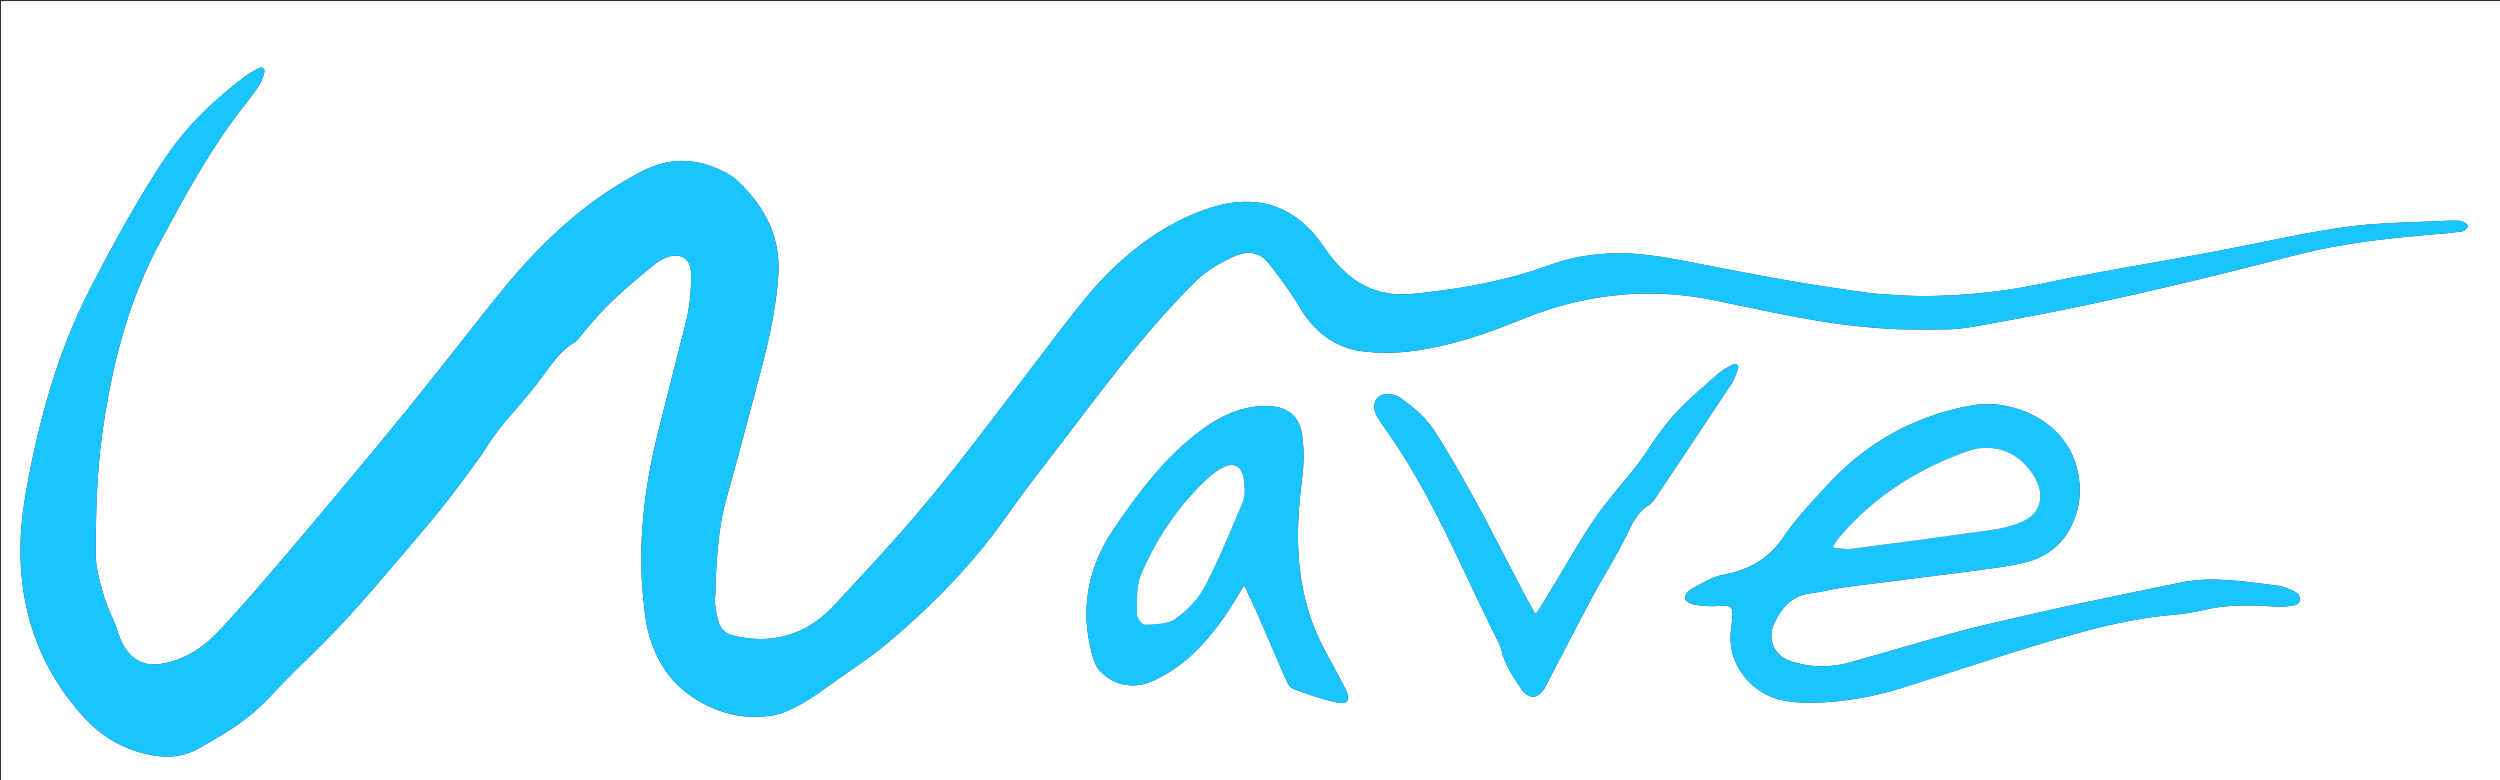 <?xml version="1.0" encoding="utf-8"?>
<!-- Generator: Adobe Illustrator 16.0.0, SVG Export Plug-In . SVG Version: 6.00 Build 0)  -->
<!DOCTYPE svg PUBLIC "-//W3C//DTD SVG 1.1//EN" "http://www.w3.org/Graphics/SVG/1.1/DTD/svg11.dtd">
<svg version="1.1" id="Layer_1" xmlns="http://www.w3.org/2000/svg" xmlns:xlink="http://www.w3.org/1999/xlink" x="0px" y="0px"
	 width="612px" height="190.98px" viewBox="0 0 612 190.98" xml:space="preserve">
<rect x="0" y="0" width="612" height="190.98" fill="#333333" stroke="none"/>
<g>
	<g>
		<path fill-rule="evenodd" clip-rule="evenodd" fill="#FFFFFF" d="M612.229,191.268c-204.005,0-407.997,0-611.976,0
			c0-63.684,0-127.356,0-191.015c204.004,0,407.997,0,611.976,0C612.229,63.937,612.229,127.608,612.229,191.268z M470.771,80.643
			c0,0.001,0,0.003,0,0.004c1.8,0,3.6,0.01,5.399-0.004c0.839-0.007,1.681-0.03,2.517-0.1c2.032-0.17,4.046-0.471,6.051-0.848
			c4.908-0.923,9.827-1.787,14.729-2.742c7.568-1.475,15.11-3.076,22.631-4.776c10.717-2.422,21.396-5.001,32.042-7.722
			c5.766-1.474,11.507-3.056,17.377-4.095c3.463-0.613,6.931-1.184,10.424-1.594c1.548-0.182,3.095-0.374,4.646-0.535
			c2.105-0.22,4.214-0.428,6.323-0.618c2.189-0.197,4.383-0.352,6.571-0.552c0.994-0.091,1.979-0.284,2.974-0.362
			c0.777-0.061,1.217-0.528,1.618-1.097c0.14-0.198,0.077-0.361-0.059-0.534c-0.563-0.716-1.341-0.994-2.207-1.037
			c-0.759-0.038-1.521-0.042-2.278-0.013c-3.316,0.128-6.631,0.299-9.947,0.404c-3.078,0.097-6.15,0.252-9.221,0.488
			c-2.752,0.211-5.485,0.549-8.213,0.96c-6.048,0.913-12.041,2.11-18.029,3.334c-3.758,0.769-7.517,1.532-11.283,2.251
			c-3.649,0.696-7.309,1.339-10.967,1.993c-4.325,0.773-8.657,1.515-12.98,2.302c-4.087,0.744-8.171,1.51-12.249,2.302
			c-2.902,0.564-5.786,1.217-8.688,1.778c-4.593,0.887-9.217,1.552-13.875,1.999c-3.346,0.321-6.697,0.501-10.054,0.603
			c-3.118,0.094-6.238,0.035-9.353-0.172c-1.556-0.104-3.112-0.193-4.667-0.311c-0.877-0.066-1.753-0.152-2.624-0.271
			c-2.573-0.351-5.146-0.698-7.714-1.091c-3.751-0.574-7.503-1.154-11.243-1.793c-3.78-0.646-7.551-1.348-11.319-2.061
			c-4.828-0.913-9.65-1.855-14.474-2.796c-4.395-0.857-8.797-1.609-13.283-1.862c-3.412-0.192-6.797-0.038-10.169,0.396
			c-3.298,0.424-6.517,1.228-9.645,2.365c-4.4,1.599-8.888,2.896-13.451,3.934c-3.703,0.842-7.432,1.549-11.194,2.063
			c-2.217,0.303-4.434,0.609-6.656,0.866c-2.065,0.238-4.136,0.428-6.222,0.326c-3.048-0.149-5.905-0.95-8.573-2.43
			c-2.515-1.395-4.627-3.274-6.507-5.43c-1.158-1.328-2.183-2.758-3.187-4.205c-1.465-2.112-3.132-4.045-5.119-5.691
			c-3.77-3.121-8.078-4.771-12.988-4.863c-3.072-0.057-6.055,0.436-8.972,1.346c-5.817,1.816-11.134,4.629-16.078,8.167
			c-5.931,4.243-11.035,9.353-15.614,15c-3.703,4.567-7.227,9.273-10.79,13.949c-6.858,9.002-13.672,18.038-20.685,26.921
			c-5.776,7.318-11.818,14.41-18.105,21.292c-3.588,3.927-7.212,7.82-10.822,11.728c-1.032,1.117-2.117,2.18-3.295,3.146
			c-2.696,2.212-5.702,3.829-9.083,4.712c-3.174,0.829-6.395,0.967-9.636,0.499c-1.263-0.182-2.525-0.386-3.743-0.81
			c-1.337-0.465-2.246-1.342-2.747-2.654c-0.114-0.298-0.237-0.596-0.315-0.905c-0.497-1.982-0.913-3.976-0.651-6.042
			c0.045-0.356,0.036-0.719,0.042-1.079c0.077-3.999,0.303-7.987,0.732-11.966c0.353-3.263,0.834-6.503,1.673-9.676
			c0.858-3.244,1.821-6.46,2.693-9.701c1.941-7.214,3.871-14.432,5.772-21.657c1.76-6.688,3.366-13.408,4.154-20.297
			c0.246-2.146,0.448-4.292,0.417-6.457c-0.049-3.529-0.809-6.896-2.242-10.112c-1.718-3.857-4.278-7.107-7.265-10.051
			c-1.445-1.425-3.107-2.504-4.975-3.279c-0.665-0.275-1.327-0.56-2.003-0.803c-3.696-1.331-7.465-1.696-11.32-0.814
			c-1.958,0.447-3.826,1.147-5.611,2.066c-4.992,2.571-9.677,5.622-14.109,9.063c-6.952,5.398-13.091,11.626-18.723,18.369
			c-3.948,4.728-7.718,9.599-11.539,14.429c-3.895,4.924-7.771,9.864-11.718,14.746c-4.073,5.038-8.203,10.03-12.344,15.013
			c-4.755,5.72-9.532,11.422-14.333,17.104c-4.078,4.827-8.179,9.635-12.318,14.409c-2.515,2.899-5.106,5.734-7.696,8.568
			c-1.404,1.535-2.899,2.983-4.55,4.26c-3.259,2.521-6.887,4.193-11.002,4.69c-2.799,0.338-5.212-0.467-7.145-2.574
			c-0.571-0.623-1.044-1.314-1.455-2.05c-0.625-1.121-1.119-2.3-1.498-3.525c-0.354-1.147-0.752-2.282-1.274-3.36
			c-1.401-2.896-2.316-5.953-3.121-9.052c-0.626-2.41-0.963-4.849-0.936-7.35c0.077-6.958,0.178-13.913,0.786-20.853
			c0.227-2.589,0.484-5.174,0.836-7.747c0.443-3.245,0.979-6.478,1.59-9.696c1.066-5.618,2.377-11.175,4.061-16.642
			c2.243-7.28,5.134-14.285,8.775-20.983c3.265-6.007,6.497-12.032,10.04-17.882c3.152-5.204,6.527-10.255,10.308-15.027
			c1.143-1.442,2.238-2.918,3.296-4.424c0.822-1.171,1.296-2.466,1.64-3.832c0.09-0.358,0.001-0.606-0.277-0.841
			c-0.277-0.233-0.543-0.302-0.875-0.134c-1.32,0.667-2.632,1.342-3.813,2.254c-1.994,1.541-3.967,3.107-5.866,4.765
			c-3.958,3.454-7.602,7.207-10.816,11.37c-2.521,3.266-4.712,6.754-6.875,10.26c-4.938,8-9.41,16.264-13.738,24.605
			c-4.488,8.649-8.023,17.686-10.713,27.044c-2.475,8.608-4.452,17.333-5.831,26.188c-0.406,2.609-0.704,5.232-0.833,7.865
			c-0.25,5.084-0.034,10.147,0.865,15.175c0.862,4.824,2.254,9.479,4.276,13.943c2.529,5.583,5.904,10.605,9.995,15.163
			c5.009,5.582,11.171,8.954,18.647,9.863c3.489,0.424,6.774-0.209,9.829-1.925c2.196-1.233,4.367-2.514,6.513-3.831
			c4.074-2.503,7.797-5.442,11.048-8.971c2.656-2.883,5.4-5.683,8.237-8.39c6.255-5.972,12.125-12.307,17.758-18.863
			c3.336-3.882,6.625-7.806,9.958-11.69c4.013-4.676,7.907-9.444,11.503-14.45c1.773-2.468,3.701-4.827,5.299-7.416
			c1.772-2.87,3.864-5.489,6.065-8.032c2.067-2.389,4.164-4.755,6.09-7.261c1.267-1.648,2.484-3.335,3.733-4.998
			c1.621-2.156,3.422-4.124,5.775-5.515c0.384-0.227,0.671-0.563,0.951-0.906c0.555-0.682,1.104-1.369,1.677-2.036
			c2.163-2.518,4.298-5.06,6.729-7.333c3.07-2.87,6.271-5.587,9.52-8.249c0.992-0.812,2.06-1.516,3.227-2.062
			c0.96-0.449,1.959-0.68,3.024-0.592c1.36,0.112,2.315,0.803,2.882,2.031c0.288,0.624,0.425,1.295,0.451,1.977
			c0.093,2.442-0.028,4.874-0.319,7.301c-0.286,2.389-0.856,4.717-1.439,7.041c-1.909,7.594-3.833,15.186-5.775,22.771
			c-1.805,7.053-3.278,14.164-4.008,21.42c-0.304,3.025-0.52,6.055-0.606,9.091c-0.14,4.885,0.129,9.754,0.716,14.603
			c0.23,1.903,0.456,3.813,0.924,5.676c2.402,9.56,8.226,16.091,17.478,19.482c3.927,1.44,8.011,1.781,12.172,1.276
			c1.445-0.175,2.826-0.533,4.151-1.11c2.572-1.119,5.029-2.446,7.322-4.075c3.097-2.2,6.212-4.374,9.328-6.548
			c2.854-1.992,5.694-4.003,8.354-6.251c6.238-5.273,12.174-10.863,17.681-16.902c3.614-3.964,7.02-8.099,10.156-12.451
			c1.963-2.725,3.87-5.493,5.889-8.176c3.27-4.346,6.619-8.631,9.92-12.953c5.922-7.755,11.787-15.555,18.037-23.053
			c4.355-5.225,8.882-10.296,13.737-15.066c0.484-0.476,0.996-0.926,1.524-1.353c2.478-2.001,5.283-3.45,8.163-4.761
			c0.504-0.229,1.056-0.375,1.6-0.49c2.285-0.481,4.286,0.055,5.906,1.776c0.492,0.522,0.924,1.103,1.363,1.672
			c2.537,3.298,4.977,6.663,7.095,10.252c0.569,0.965,1.218,1.88,1.921,2.753c2.846,3.539,6.412,5.976,10.85,7.075
			c1.597,0.396,3.225,0.529,4.862,0.658c2.766,0.217,5.521,0.117,8.265-0.161c3.621-0.368,7.187-1.086,10.715-1.984
			c5.316-1.353,10.485-3.148,15.563-5.21c3.52-1.429,7.06-2.792,10.716-3.839c3.616-1.036,7.275-1.856,11.001-2.386
			c1.504-0.213,3.011-0.386,4.524-0.52c2.512-0.222,5.03-0.362,7.546-0.294c2.115,0.057,4.234,0.12,6.347,0.335
			c2.667,0.271,5.322,0.607,7.947,1.136c5.325,1.074,10.638,2.214,15.962,3.299c7.05,1.437,14.134,2.653,21.302,3.352
			c3.703,0.36,7.407,0.646,11.129,0.664C468.371,80.648,469.571,80.643,470.771,80.643z M445.951,163.139
			c-1.494-0.104-3.058-0.148-4.587-0.479c-1.249-0.27-2.491-0.58-3.678-1.071c-3.427-1.421-5.021-5.259-3.496-8.653
			c0.592-1.316,1.269-2.585,2.153-3.729c1.576-2.04,3.587-3.395,6.16-3.835c1.18-0.201,2.375-0.332,3.544-0.584
			c2.932-0.634,5.889-1.104,8.863-1.472c2.261-0.279,4.521-0.55,6.781-0.837c2.854-0.362,5.705-0.741,8.559-1.103
			c2.814-0.356,5.632-0.689,8.445-1.052c2.773-0.357,5.543-0.746,8.316-1.105c2.854-0.371,5.694-0.813,8.497-1.476
			c6.322-1.497,10.492-5.362,12.598-11.478c1.146-3.328,1.285-6.747,0.656-10.181c-0.779-4.253-2.721-7.906-5.911-10.867
			c-2.443-2.268-5.264-3.888-8.413-4.946c-3.737-1.255-7.566-1.729-11.467-1.068c-5.262,0.892-10.334,2.443-15.208,4.636
			c-8.228,3.702-15.214,9.07-21.214,15.769c-0.72,0.805-1.461,1.59-2.194,2.383c-2.825,3.055-5.561,6.175-7.879,9.653
			c-2.152,3.229-5.042,5.654-8.602,7.249c-1.832,0.821-3.747,1.381-5.719,1.743c-1.027,0.188-2.014,0.495-2.977,0.898
			c-1.85,0.775-3.552,1.83-5.31,2.777c-0.63,0.34-1.003,0.909-1.234,1.568c-0.239,0.682-0.116,1.035,0.461,1.446
			c0.565,0.403,1.203,0.623,1.883,0.731c0.315,0.05,0.633,0.092,0.951,0.123c1.39,0.137,2.775,0.294,4.18,0.183
			c0.835-0.065,1.682-0.077,2.517-0.021c1.002,0.067,1.424,0.542,1.484,1.53c0.022,0.358,0.025,0.723-0.01,1.079
			c-0.101,1.033-0.203,2.068-0.347,3.097c-0.246,1.764-0.132,3.507,0.215,5.244c0.996,4.992,5.33,10.26,11.251,11.85
			c2.063,0.554,4.157,0.805,6.276,0.88c1.918,0.068,3.835-0.01,5.753-0.135c1.917-0.124,3.826-0.317,5.722-0.598
			c4.434-0.656,8.793-1.657,13.064-3.015c5.674-1.804,11.343-3.621,17.004-5.462c9.233-3.001,18.485-5.935,27.875-8.426
			c6.926-1.837,13.918-3.271,21.067-3.883c2.511-0.214,4.996-0.598,7.454-1.166c2.145-0.496,4.318-0.85,6.513-0.984
			c3.555-0.217,7.112-0.194,10.666,0.125c0.872,0.079,1.761,0.078,2.635,0.017c0.873-0.063,1.76-0.168,2.601-0.397
			c1.183-0.323,1.541-1.466,0.867-2.478c-0.205-0.308-0.48-0.523-0.806-0.696c-1.636-0.873-3.327-1.563-5.211-1.663
			c-0.238-0.013-0.474-0.073-0.712-0.103c-2.34-0.283-4.682-0.551-7.02-0.851c-1.391-0.179-2.791-0.198-4.186-0.309
			c-3.771-0.299-7.52-0.077-11.217,0.667c-7.479,1.506-14.942,3.092-22.411,4.65c-8.095,1.689-16.154,3.537-24.204,5.426
			c-7.743,1.817-15.375,4.048-23.01,6.266c-3.874,1.125-7.761,2.211-11.646,3.301C450.244,162.886,448.13,163.034,445.951,163.139z
			 M265.944,150.189c-0.031,1.163,0.082,2.316,0.19,3.472c0.253,2.719,0.83,5.366,1.662,7.962c0.309,0.965,0.774,1.854,1.458,2.596
			c2.045,2.221,4.569,3.438,7.605,3.563c1.92,0.08,3.726-0.342,5.463-1.136c3.824-1.747,7.203-4.129,10.209-7.06
			c4.156-4.053,7.499-8.723,10.451-13.691c0.429-0.722,0.845-1.451,1.278-2.169c0.165-0.272,0.383-0.259,0.527,0.043
			c0.882,1.837,1.804,3.658,2.621,5.524c2.403,5.493,4.762,11.005,7.144,16.506c0.238,0.55,0.504,1.088,0.78,1.619
			c0.346,0.664,0.853,1.131,1.597,1.355c0.727,0.218,1.428,0.518,2.143,0.771c2.638,0.937,5.296,1.798,8.03,2.415
			c0.553,0.125,1.105,0.186,1.665,0.136c0.87-0.076,1.277-0.548,1.237-1.435c-0.013-0.275-0.062-0.559-0.153-0.818
			c-0.161-0.45-0.338-0.899-0.56-1.322c-1.151-2.194-2.293-4.396-3.488-6.566c-1.447-2.627-2.866-5.265-3.986-8.055
			c-2.593-6.456-3.79-13.193-4.029-20.114c-0.096-2.756-0.043-5.514,0.14-8.272c0.193-2.914,0.495-5.814,0.864-8.708
			c0.392-3.07,0.448-6.138,0.111-9.21c-0.122-1.11-0.292-2.219-0.683-3.278c-0.815-2.213-2.354-3.681-4.587-4.402
			c-0.99-0.32-2.018-0.492-3.064-0.525c-2.296-0.071-4.544,0.229-6.752,0.854c-3.434,0.972-6.479,2.701-9.351,4.772
			c-4.768,3.439-8.886,7.561-12.638,12.063c-3.409,4.091-6.489,8.426-9.464,12.837c-1.233,1.827-2.294,3.751-3.21,5.755
			C267.049,140.281,265.974,145.12,265.944,150.189z M339.734,96.442c-0.12,0-0.24-0.005-0.36,0
			c-1.889,0.082-3.163,1.575-2.962,3.462c0.078,0.729,0.318,1.408,0.684,2.031c0.424,0.723,0.869,1.438,1.36,2.116
			c2.96,4.083,5.661,8.33,8.185,12.694c3.985,6.893,7.493,14.031,10.913,21.214c3.093,6.495,6.116,13.023,9.346,19.453
			c0.325,0.646,0.591,1.312,0.744,2.019c0.196,0.902,0.508,1.766,0.878,2.608c1.049,2.392,2.494,4.554,3.935,6.716
			c0.283,0.425,0.672,0.798,1.071,1.123c1.191,0.972,2.437,0.923,3.559-0.125c0.318-0.297,0.599-0.645,0.851-1.002
			c0.229-0.324,0.406-0.688,0.591-1.042c2.787-5.354,5.553-10.719,8.363-16.06c1.881-3.572,3.731-7.162,5.789-10.637
			c2.304-3.888,4.53-7.815,6.442-11.915c0.439-0.943,0.991-1.826,1.591-2.677c0.747-1.059,1.636-1.981,2.74-2.652
			c0.746-0.453,1.269-1.069,1.74-1.777c3.963-5.959,7.944-11.905,11.91-17.862c2.26-3.394,4.478-6.817,6.765-10.192
			c0.806-1.188,1.204-2.512,1.619-3.846c0.113-0.366-0.082-0.603-0.327-0.833c-0.236-0.221-0.467-0.242-0.76-0.101
			c-1.48,0.712-2.91,1.483-4.137,2.616c-1.704,1.572-3.485,3.061-5.2,4.621c-1.952,1.777-3.892,3.572-5.609,5.582
			c-2.026,2.374-3.927,4.848-5.604,7.483c-1.677,2.638-3.594,5.093-5.587,7.495c-1.862,2.247-3.726,4.495-5.523,6.793
			c-2.566,3.28-4.748,6.825-6.901,10.383c-2.67,4.411-5.289,8.854-7.949,13.271c-0.535,0.889-1.147,1.731-1.737,2.587
			c-0.187,0.271-0.381,0.257-0.541-0.035c-0.881-1.613-1.775-3.221-2.627-4.851c-2.573-4.924-5.115-9.864-7.695-14.785
			c-3.359-6.408-6.823-12.761-10.512-18.986c-1.202-2.029-2.442-4.037-3.743-6.004c-2.129-3.221-5.032-5.668-8.149-7.869
			C341.961,96.806,340.896,96.436,339.734,96.442z"/>
		<path fill-rule="evenodd" clip-rule="evenodd" fill="#19C5FF" d="M470.771,80.643c-1.2,0-2.4,0.005-3.601-0.001
			c-3.722-0.018-7.426-0.303-11.129-0.664c-7.168-0.698-14.252-1.915-21.302-3.352c-5.324-1.085-10.637-2.225-15.962-3.299
			c-2.625-0.529-5.28-0.864-7.947-1.136c-2.112-0.215-4.231-0.278-6.347-0.335c-2.516-0.068-5.034,0.072-7.546,0.294
			c-1.514,0.134-3.021,0.306-4.524,0.52c-3.726,0.53-7.385,1.35-11.001,2.386c-3.656,1.047-7.196,2.41-10.716,3.839
			c-5.077,2.062-10.246,3.858-15.563,5.21c-3.528,0.898-7.094,1.617-10.715,1.984c-2.744,0.278-5.499,0.378-8.265,0.161
			c-1.638-0.129-3.266-0.263-4.862-0.658c-4.438-1.099-8.004-3.537-10.85-7.075c-0.703-0.874-1.352-1.789-1.921-2.753
			c-2.118-3.589-4.558-6.955-7.095-10.252c-0.439-0.57-0.871-1.15-1.363-1.672c-1.62-1.721-3.621-2.257-5.906-1.776
			c-0.544,0.115-1.096,0.26-1.6,0.49c-2.88,1.312-5.685,2.76-8.163,4.761c-0.528,0.426-1.041,0.877-1.524,1.353
			c-4.855,4.77-9.382,9.841-13.737,15.066c-6.25,7.498-12.115,15.298-18.037,23.053c-3.301,4.322-6.651,8.607-9.92,12.953
			c-2.02,2.683-3.926,5.451-5.889,8.176c-3.137,4.353-6.542,8.487-10.156,12.451c-5.506,6.039-11.443,11.629-17.681,16.902
			c-2.66,2.248-5.5,4.259-8.354,6.251c-3.115,2.174-6.231,4.348-9.328,6.548c-2.293,1.629-4.75,2.956-7.322,4.075
			c-1.326,0.577-2.706,0.936-4.151,1.11c-4.161,0.505-8.246,0.164-12.172-1.276c-9.252-3.392-15.076-9.923-17.478-19.482
			c-0.468-1.862-0.694-3.772-0.924-5.676c-0.586-4.849-0.855-9.718-0.716-14.603c0.087-3.036,0.302-6.065,0.606-9.091
			c0.729-7.256,2.203-14.367,4.008-21.42c1.941-7.586,3.866-15.177,5.775-22.771c0.583-2.324,1.153-4.652,1.439-7.041
			c0.291-2.428,0.413-4.859,0.319-7.301c-0.026-0.682-0.163-1.353-0.451-1.977c-0.566-1.228-1.521-1.919-2.882-2.031
			c-1.064-0.087-2.063,0.143-3.024,0.592c-1.167,0.545-2.235,1.25-3.227,2.062c-3.249,2.662-6.45,5.379-9.52,8.249
			c-2.431,2.273-4.566,4.815-6.729,7.333c-0.573,0.667-1.122,1.354-1.677,2.036c-0.279,0.343-0.567,0.679-0.951,0.906
			c-2.353,1.391-4.155,3.359-5.775,5.515c-1.249,1.662-2.466,3.349-3.733,4.998c-1.926,2.506-4.022,4.873-6.09,7.261
			c-2.201,2.543-4.293,5.162-6.065,8.032c-1.598,2.589-3.526,4.948-5.299,7.416c-3.597,5.006-7.491,9.774-11.503,14.45
			c-3.333,3.885-6.622,7.809-9.958,11.69c-5.633,6.557-11.503,12.892-17.758,18.863c-2.836,2.707-5.581,5.507-8.237,8.39
			c-3.251,3.528-6.974,6.468-11.048,8.971c-2.146,1.317-4.316,2.598-6.513,3.831c-3.055,1.716-6.34,2.349-9.829,1.925
			c-7.476-0.909-13.638-4.281-18.647-9.863c-4.091-4.558-7.465-9.58-9.995-15.163c-2.022-4.464-3.414-9.119-4.276-13.943
			c-0.899-5.027-1.114-10.091-0.865-15.175c0.129-2.633,0.427-5.256,0.833-7.865c1.379-8.855,3.356-17.58,5.831-26.188
			c2.69-9.359,6.225-18.396,10.713-27.044c4.329-8.341,8.8-16.604,13.738-24.605c2.163-3.505,4.354-6.994,6.875-10.26
			c3.214-4.163,6.858-7.916,10.816-11.37c1.899-1.657,3.872-3.224,5.866-4.765c1.181-0.913,2.493-1.587,3.813-2.254
			c0.331-0.167,0.598-0.099,0.875,0.134c0.278,0.235,0.367,0.483,0.277,0.841c-0.344,1.366-0.818,2.661-1.64,3.832
			c-1.058,1.506-2.153,2.981-3.296,4.424c-3.781,4.772-7.156,9.823-10.308,15.027c-3.543,5.851-6.774,11.875-10.04,17.882
			c-3.641,6.698-6.532,13.704-8.775,20.983c-1.684,5.466-2.995,11.023-4.061,16.642c-0.611,3.219-1.146,6.451-1.59,9.696
			c-0.352,2.573-0.609,5.158-0.836,7.747c-0.608,6.939-0.709,13.895-0.786,20.853c-0.027,2.501,0.31,4.939,0.936,7.35
			c0.805,3.099,1.72,6.156,3.121,9.052c0.522,1.078,0.92,2.213,1.274,3.36c0.378,1.226,0.872,2.404,1.498,3.525
			c0.411,0.735,0.884,1.427,1.455,2.05c1.932,2.107,4.346,2.912,7.145,2.574c4.116-0.497,7.743-2.17,11.002-4.69
			c1.651-1.276,3.146-2.725,4.55-4.26c2.59-2.834,5.181-5.669,7.696-8.568c4.14-4.774,8.24-9.582,12.318-14.409
			c4.801-5.682,9.578-11.384,14.333-17.104c4.141-4.982,8.271-9.975,12.344-15.013c3.947-4.882,7.823-9.822,11.718-14.746
			c3.82-4.83,7.59-9.701,11.539-14.429c5.632-6.742,11.771-12.971,18.723-18.369c4.433-3.442,9.118-6.492,14.109-9.063
			c1.785-0.919,3.653-1.619,5.611-2.066c3.855-0.881,7.625-0.517,11.32,0.814c0.676,0.243,1.338,0.527,2.003,0.803
			c1.868,0.775,3.53,1.854,4.975,3.279c2.987,2.944,5.547,6.194,7.265,10.051c1.433,3.217,2.192,6.583,2.242,10.112
			c0.03,2.165-0.172,4.31-0.417,6.457c-0.788,6.889-2.394,13.609-4.154,20.297c-1.901,7.225-3.831,14.443-5.772,21.657
			c-0.872,3.241-1.835,6.457-2.693,9.701c-0.839,3.173-1.321,6.413-1.673,9.676c-0.429,3.979-0.656,7.967-0.732,11.966
			c-0.007,0.36,0.003,0.723-0.042,1.079c-0.262,2.066,0.154,4.06,0.651,6.042c0.078,0.31,0.201,0.607,0.315,0.905
			c0.501,1.313,1.41,2.189,2.747,2.654c1.218,0.424,2.48,0.628,3.743,0.81c3.241,0.468,6.462,0.33,9.636-0.499
			c3.381-0.883,6.387-2.5,9.083-4.712c1.178-0.967,2.263-2.029,3.295-3.146c3.61-3.907,7.234-7.801,10.822-11.728
			c6.287-6.882,12.329-13.974,18.105-21.292c7.013-8.884,13.827-17.919,20.685-26.921c3.563-4.676,7.087-9.382,10.79-13.949
			c4.579-5.647,9.683-10.757,15.614-15c4.944-3.537,10.261-6.351,16.078-8.167c2.917-0.911,5.899-1.403,8.972-1.346
			c4.91,0.092,9.218,1.743,12.988,4.863c1.987,1.646,3.654,3.579,5.119,5.691c1.004,1.447,2.028,2.876,3.187,4.205
			c1.88,2.156,3.992,4.035,6.507,5.43c2.668,1.48,5.525,2.281,8.573,2.43c2.086,0.103,4.156-0.087,6.222-0.326
			c2.223-0.256,4.439-0.563,6.656-0.866c3.763-0.513,7.491-1.22,11.194-2.063c4.563-1.038,9.051-2.335,13.451-3.934
			c3.128-1.137,6.347-1.941,9.645-2.365c3.372-0.434,6.757-0.587,10.169-0.396c4.486,0.253,8.889,1.004,13.283,1.862
			c4.823,0.941,9.646,1.883,14.474,2.796c3.769,0.712,7.539,1.415,11.319,2.061c3.74,0.639,7.492,1.219,11.243,1.793
			c2.567,0.393,5.141,0.741,7.714,1.091c0.871,0.119,1.747,0.205,2.624,0.271c1.555,0.118,3.111,0.207,4.667,0.311
			c3.114,0.208,6.234,0.267,9.353,0.172c3.356-0.102,6.708-0.282,10.054-0.603c4.658-0.447,9.282-1.112,13.875-1.999
			c2.902-0.561,5.786-1.214,8.688-1.778c4.078-0.792,8.162-1.558,12.249-2.302c4.323-0.787,8.655-1.529,12.98-2.302
			c3.658-0.653,7.317-1.296,10.967-1.993c3.767-0.719,7.525-1.482,11.283-2.251c5.988-1.225,11.981-2.422,18.029-3.334
			c2.728-0.412,5.461-0.75,8.213-0.96c3.07-0.236,6.143-0.391,9.221-0.488c3.316-0.105,6.631-0.276,9.947-0.404
			c0.758-0.029,1.52-0.025,2.278,0.013c0.866,0.043,1.644,0.321,2.207,1.037c0.136,0.172,0.198,0.336,0.059,0.534
			c-0.401,0.569-0.841,1.036-1.618,1.097c-0.994,0.078-1.979,0.271-2.974,0.362c-2.188,0.2-4.382,0.355-6.571,0.552
			c-2.109,0.189-4.218,0.398-6.323,0.618c-1.551,0.162-3.098,0.353-4.646,0.535c-3.493,0.41-6.961,0.981-10.424,1.594
			c-5.87,1.039-11.611,2.621-17.377,4.095c-10.646,2.721-21.325,5.3-32.042,7.722c-7.521,1.7-15.063,3.302-22.631,4.776
			c-4.901,0.955-9.82,1.819-14.729,2.742c-2.005,0.377-4.019,0.678-6.051,0.848c-0.836,0.07-1.678,0.093-2.517,0.1
			c-1.8,0.015-3.6,0.004-5.399,0.004C470.771,80.646,470.771,80.645,470.771,80.643z"/>
		<path fill-rule="evenodd" clip-rule="evenodd" fill="#1AC5FF" d="M445.951,163.139c2.179-0.104,4.293-0.253,6.347-0.829
			c3.885-1.09,7.771-2.176,11.646-3.301c7.635-2.218,15.267-4.448,23.01-6.266c8.05-1.889,16.109-3.736,24.204-5.426
			c7.469-1.559,14.932-3.145,22.411-4.65c3.697-0.744,7.445-0.966,11.217-0.667c1.395,0.11,2.795,0.13,4.186,0.309
			c2.338,0.3,4.68,0.567,7.02,0.851c0.238,0.029,0.474,0.09,0.712,0.103c1.884,0.1,3.575,0.79,5.211,1.663
			c0.325,0.173,0.601,0.389,0.806,0.696c0.674,1.012,0.315,2.154-0.867,2.478c-0.841,0.229-1.728,0.335-2.601,0.397
			c-0.874,0.062-1.763,0.063-2.635-0.017c-3.554-0.319-7.111-0.342-10.666-0.125c-2.194,0.135-4.368,0.488-6.513,0.984
			c-2.458,0.568-4.943,0.952-7.454,1.166c-7.149,0.611-14.142,2.046-21.067,3.883c-9.39,2.491-18.642,5.425-27.875,8.426
			c-5.661,1.841-11.33,3.658-17.004,5.462c-4.271,1.357-8.631,2.358-13.064,3.015c-1.896,0.28-3.805,0.474-5.722,0.598
			c-1.918,0.125-3.835,0.203-5.753,0.135c-2.119-0.075-4.214-0.326-6.276-0.88c-5.921-1.59-10.255-6.857-11.251-11.85
			c-0.347-1.737-0.461-3.48-0.215-5.244c0.144-1.028,0.246-2.063,0.347-3.097c0.035-0.356,0.032-0.721,0.01-1.079
			c-0.061-0.988-0.482-1.463-1.484-1.53c-0.835-0.057-1.682-0.045-2.517,0.021c-1.404,0.111-2.79-0.046-4.18-0.183
			c-0.318-0.031-0.636-0.073-0.951-0.123c-0.68-0.108-1.317-0.328-1.883-0.731c-0.577-0.411-0.7-0.765-0.461-1.446
			c0.231-0.659,0.604-1.229,1.234-1.568c1.758-0.947,3.46-2.002,5.31-2.777c0.963-0.403,1.949-0.71,2.977-0.898
			c1.972-0.362,3.887-0.922,5.719-1.743c3.56-1.595,6.449-4.02,8.602-7.249c2.318-3.479,5.054-6.599,7.879-9.653
			c0.733-0.793,1.475-1.578,2.194-2.383c6-6.698,12.986-12.066,21.214-15.769c4.874-2.192,9.946-3.744,15.208-4.636
			c3.9-0.66,7.729-0.187,11.467,1.068c3.149,1.059,5.97,2.679,8.413,4.946c3.19,2.961,5.132,6.614,5.911,10.867
			c0.629,3.434,0.49,6.853-0.656,10.181c-2.105,6.115-6.275,9.98-12.598,11.478c-2.803,0.663-5.643,1.104-8.497,1.476
			c-2.773,0.359-5.543,0.748-8.316,1.105c-2.813,0.362-5.631,0.695-8.445,1.052c-2.854,0.361-5.705,0.74-8.559,1.103
			c-2.26,0.287-4.521,0.558-6.781,0.837c-2.975,0.368-5.932,0.838-8.863,1.472c-1.169,0.252-2.364,0.383-3.544,0.584
			c-2.573,0.44-4.584,1.795-6.16,3.835c-0.885,1.145-1.562,2.413-2.153,3.729c-1.525,3.395,0.069,7.232,3.496,8.653
			c1.187,0.491,2.429,0.802,3.678,1.071C442.894,162.99,444.457,163.035,445.951,163.139z M486.34,109.639
			c-1.712-0.054-3.341,0.323-4.933,0.892c-5.667,2.025-11.07,4.597-16.13,7.864c-5.715,3.692-10.8,8.106-15.173,13.329
			c-0.491,0.586-0.896,1.227-1.262,1.892c-0.154,0.28-0.056,0.485,0.235,0.515c0.874,0.088,1.749,0.175,2.625,0.248
			c1.289,0.109,2.548-0.168,3.814-0.325c2.18-0.271,4.356-0.566,6.535-0.852c2.1-0.274,4.199-0.544,6.298-0.824
			s4.195-0.569,6.293-0.857c2.058-0.282,4.114-0.568,6.172-0.854c2.019-0.28,4.033-0.581,6.055-0.834
			c2.669-0.335,5.276-0.896,7.762-1.951c0.625-0.266,1.245-0.541,1.816-0.917c2.403-1.584,3.485-4.278,2.851-7.091
			c-0.434-1.918-1.404-3.568-2.61-5.076C494.041,111.487,490.623,109.678,486.34,109.639z"/>
		<path fill-rule="evenodd" clip-rule="evenodd" fill="#19C5FF" d="M265.944,150.189c0.03-5.069,1.105-9.908,3.211-14.519
			c0.916-2.004,1.977-3.928,3.21-5.755c2.976-4.411,6.056-8.746,9.464-12.837c3.751-4.502,7.87-8.623,12.638-12.063
			c2.872-2.071,5.917-3.801,9.351-4.772c2.208-0.626,4.456-0.926,6.752-0.854c1.047,0.033,2.074,0.205,3.064,0.525
			c2.232,0.722,3.771,2.189,4.587,4.402c0.391,1.06,0.561,2.168,0.683,3.278c0.337,3.072,0.28,6.14-0.111,9.21
			c-0.369,2.894-0.671,5.794-0.864,8.708c-0.183,2.759-0.235,5.517-0.14,8.272c0.239,6.921,1.437,13.658,4.029,20.114
			c1.12,2.79,2.539,5.428,3.986,8.055c1.195,2.171,2.337,4.372,3.488,6.566c0.222,0.423,0.398,0.872,0.56,1.322
			c0.092,0.26,0.141,0.543,0.153,0.818c0.04,0.887-0.367,1.358-1.237,1.435c-0.56,0.05-1.112-0.011-1.665-0.136
			c-2.734-0.617-5.393-1.479-8.03-2.415c-0.715-0.254-1.416-0.554-2.143-0.771c-0.744-0.225-1.251-0.691-1.597-1.355
			c-0.276-0.531-0.542-1.069-0.78-1.619c-2.382-5.501-4.74-11.013-7.144-16.506c-0.816-1.866-1.738-3.688-2.621-5.524
			c-0.145-0.302-0.362-0.315-0.527-0.043c-0.434,0.718-0.85,1.447-1.278,2.169c-2.953,4.969-6.295,9.639-10.451,13.691
			c-3.006,2.931-6.386,5.313-10.209,7.06c-1.738,0.794-3.543,1.216-5.463,1.136c-3.036-0.126-5.561-1.343-7.605-3.563
			c-0.684-0.742-1.149-1.631-1.458-2.596c-0.832-2.596-1.408-5.243-1.662-7.962C266.026,152.506,265.913,151.353,265.944,150.189z
			 M278.334,147.521c0,0.76,0.048,1.523-0.012,2.277c-0.079,1,0.327,1.785,0.936,2.508c0.352,0.417,0.769,0.644,1.354,0.621
			c1.358-0.054,2.717-0.098,4.06-0.321c1.108-0.186,2.194-0.473,3.123-1.147c3.114-2.265,5.722-4.979,7.458-8.46
			c0.624-1.251,1.263-2.495,1.867-3.757c2.552-5.335,4.745-10.828,7.093-16.253c0.224-0.518,0.296-1.068,0.395-1.621
			c0.228-1.285,0.052-2.551-0.104-3.813c-0.107-0.87-0.322-1.729-0.815-2.485c-0.658-1.013-1.596-1.406-2.775-1.171
			c-0.595,0.119-1.15,0.337-1.679,0.622c-0.953,0.514-1.84,1.124-2.673,1.816c-1.603,1.332-3.063,2.812-4.47,4.341
			c-5.3,5.763-9.403,12.301-12.563,19.447c-0.308,0.695-0.539,1.414-0.716,2.156C278.399,144.007,278.366,145.762,278.334,147.521z"
			/>
		<path fill-rule="evenodd" clip-rule="evenodd" fill="#1AC5FF" d="M339.734,96.442c1.161-0.007,2.227,0.363,3.15,1.016
			c3.117,2.201,6.021,4.648,8.149,7.869c1.301,1.967,2.541,3.975,3.743,6.004c3.688,6.226,7.152,12.578,10.512,18.986
			c2.58,4.921,5.122,9.861,7.695,14.785c0.852,1.63,1.746,3.237,2.627,4.851c0.16,0.292,0.354,0.307,0.541,0.035
			c0.59-0.855,1.202-1.698,1.737-2.587c2.66-4.417,5.279-8.859,7.949-13.271c2.153-3.558,4.335-7.103,6.901-10.383
			c1.798-2.298,3.661-4.546,5.523-6.793c1.993-2.402,3.91-4.857,5.587-7.495c1.677-2.636,3.577-5.109,5.604-7.483
			c1.718-2.01,3.657-3.805,5.609-5.582c1.715-1.561,3.496-3.049,5.2-4.621c1.227-1.132,2.656-1.903,4.137-2.616
			c0.293-0.141,0.523-0.12,0.76,0.101c0.245,0.23,0.44,0.466,0.327,0.833c-0.415,1.334-0.813,2.658-1.619,3.846
			c-2.287,3.375-4.505,6.799-6.765,10.192c-3.966,5.957-7.947,11.903-11.91,17.862c-0.472,0.708-0.994,1.324-1.74,1.777
			c-1.104,0.671-1.993,1.594-2.74,2.652c-0.6,0.851-1.151,1.733-1.591,2.677c-1.912,4.1-4.139,8.027-6.442,11.915
			c-2.058,3.475-3.908,7.064-5.789,10.637c-2.811,5.341-5.576,10.706-8.363,16.06c-0.185,0.354-0.361,0.718-0.591,1.042
			c-0.252,0.357-0.532,0.705-0.851,1.002c-1.122,1.048-2.367,1.097-3.559,0.125c-0.399-0.325-0.788-0.698-1.071-1.123
			c-1.44-2.162-2.886-4.324-3.935-6.716c-0.37-0.843-0.682-1.706-0.878-2.608c-0.153-0.707-0.419-1.372-0.744-2.019
			c-3.229-6.43-6.253-12.958-9.346-19.453c-3.42-7.183-6.928-14.321-10.913-21.214c-2.523-4.364-5.225-8.611-8.185-12.694
			c-0.491-0.679-0.937-1.394-1.36-2.116c-0.365-0.623-0.605-1.303-0.684-2.031c-0.201-1.887,1.073-3.38,2.962-3.462
			C339.494,96.438,339.614,96.442,339.734,96.442z"/>
		<path fill-rule="evenodd" clip-rule="evenodd" fill="#FFFFFF" d="M486.34,109.639c4.283,0.039,7.701,1.849,10.349,5.158
			c1.206,1.508,2.177,3.158,2.61,5.076c0.635,2.813-0.447,5.507-2.851,7.091c-0.571,0.376-1.191,0.651-1.816,0.917
			c-2.485,1.056-5.093,1.616-7.762,1.951c-2.021,0.253-4.036,0.554-6.055,0.834c-2.058,0.285-4.114,0.571-6.172,0.854
			c-2.098,0.288-4.194,0.577-6.293,0.857s-4.198,0.55-6.298,0.824c-2.179,0.285-4.355,0.581-6.535,0.852
			c-1.267,0.157-2.525,0.435-3.814,0.325c-0.876-0.073-1.751-0.16-2.625-0.248c-0.291-0.029-0.39-0.234-0.235-0.515
			c0.366-0.665,0.771-1.306,1.262-1.892c4.373-5.223,9.458-9.637,15.173-13.329c5.06-3.268,10.463-5.839,16.13-7.864
			C482.999,109.962,484.628,109.585,486.34,109.639z"/>
		<path fill-rule="evenodd" clip-rule="evenodd" fill="#FFFFFF" d="M278.334,147.521c0.032-1.759,0.065-3.514,0.477-5.24
			c0.177-0.742,0.408-1.461,0.716-2.156c3.159-7.146,7.263-13.685,12.563-19.447c1.407-1.529,2.868-3.009,4.47-4.341
			c0.833-0.692,1.72-1.303,2.673-1.816c0.529-0.285,1.084-0.503,1.679-0.622c1.18-0.235,2.118,0.158,2.775,1.171
			c0.493,0.757,0.708,1.615,0.815,2.485c0.156,1.263,0.332,2.528,0.104,3.813c-0.098,0.553-0.17,1.104-0.395,1.621
			c-2.348,5.425-4.541,10.918-7.093,16.253c-0.604,1.262-1.243,2.506-1.867,3.757c-1.736,3.48-4.344,6.195-7.458,8.46
			c-0.929,0.675-2.014,0.962-3.123,1.147c-1.342,0.224-2.701,0.268-4.06,0.321c-0.585,0.022-1.002-0.204-1.354-0.621
			c-0.609-0.723-1.015-1.508-0.936-2.508C278.382,149.044,278.334,148.28,278.334,147.521z"/>
	</g>
</g>
</svg>
